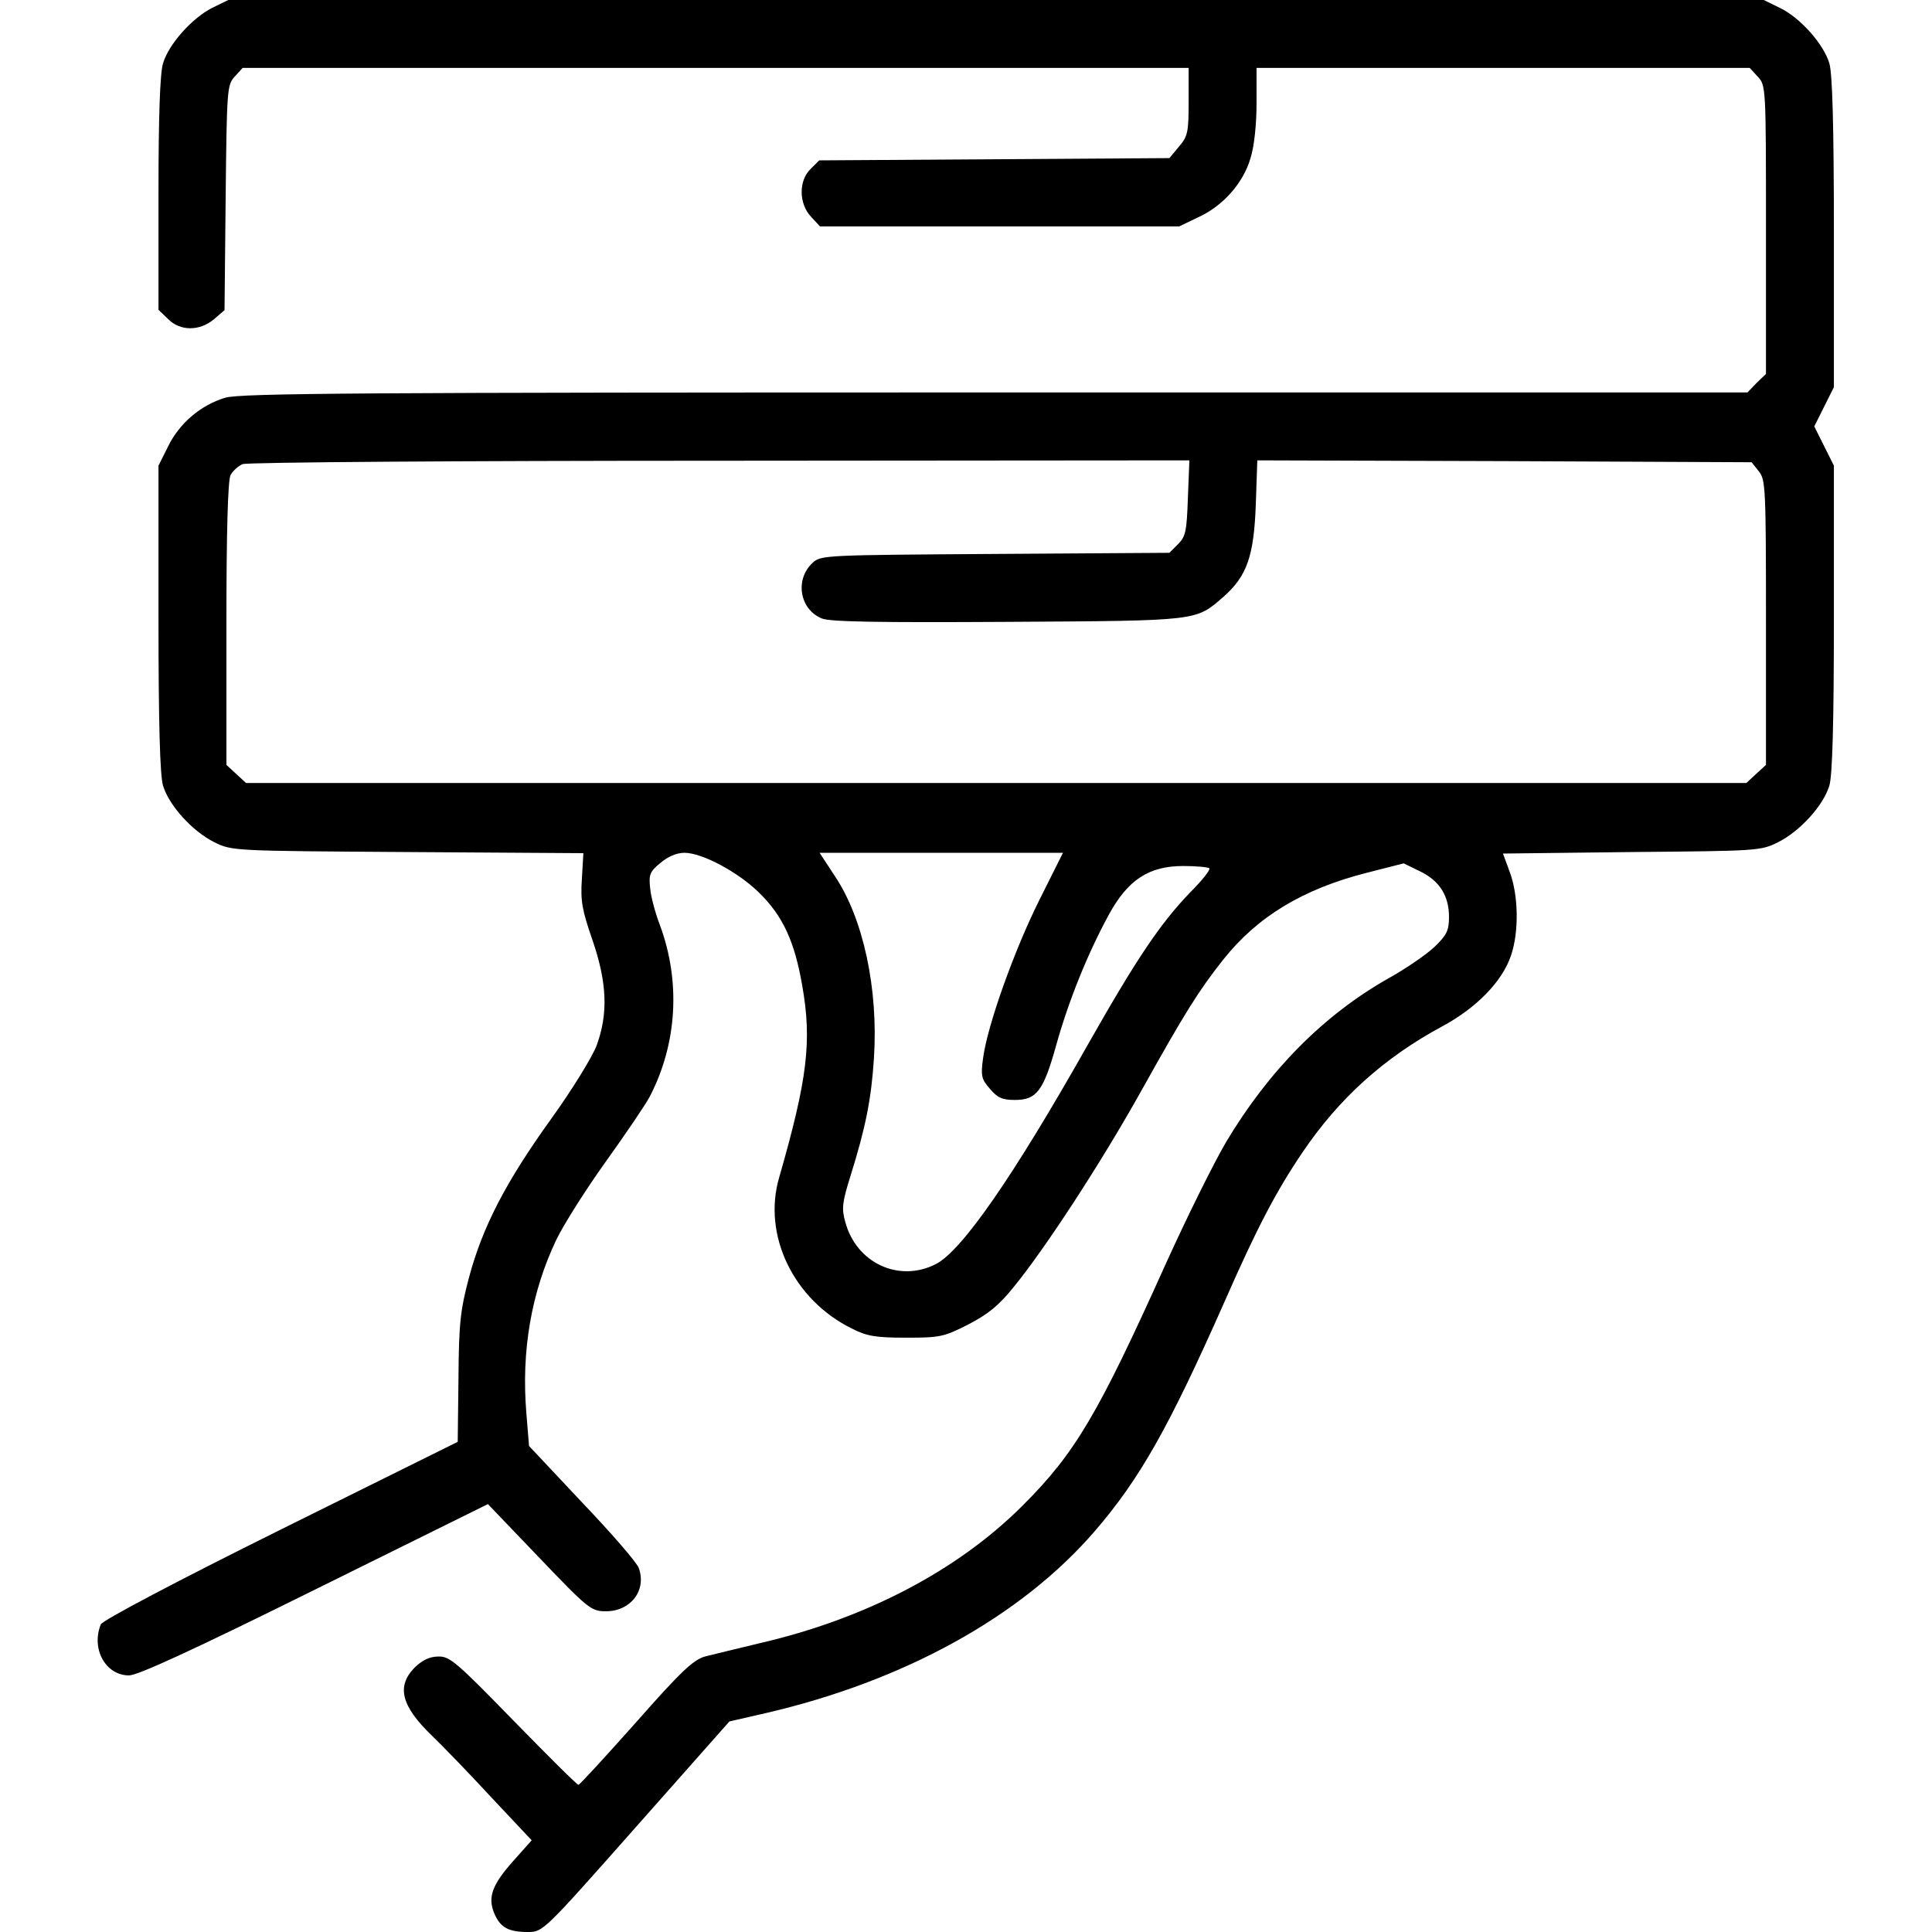 <?xml version="1.0" standalone="no"?>
<!DOCTYPE svg PUBLIC "-//W3C//DTD SVG 20010904//EN"
 "http://www.w3.org/TR/2001/REC-SVG-20010904/DTD/svg10.dtd">
<svg version="1.0" xmlns="http://www.w3.org/2000/svg"
 width="512pt" height="512pt" viewBox="0 0 512 512"
 preserveAspectRatio="xMidYMid meet">
<g transform="translate(0,512) scale(0.1,-0.1)"
fill="#000000" stroke="none">
<path d="M562 5099 c-53 -27 -115 -96 -130 -147 -8 -26 -12 -140 -12 -346 l0
-307 25 -24 c32 -33 84 -33 122 -1 l28 24 3 298 c3 289 4 299 24 321 l21 23
1254 0 1253 0 0 -89 c0 -81 -2 -92 -26 -120 l-25 -30 -464 -3 -464 -3 -23 -23
c-32 -31 -31 -92 1 -126 l24 -26 476 0 476 0 50 24 c66 30 120 91 139 157 10
31 16 91 16 146 l0 93 653 0 654 0 21 -23 c22 -23 22 -27 22 -406 l0 -382 -25
-24 -24 -25 -1994 0 c-1676 0 -2001 -2 -2040 -14 -64 -19 -121 -67 -151 -128
l-26 -52 0 -404 c0 -281 4 -417 12 -444 16 -53 78 -121 136 -150 47 -23 48
-23 512 -26 l466 -3 -4 -69 c-4 -58 1 -83 28 -161 39 -113 42 -196 11 -280
-12 -31 -66 -119 -121 -195 -120 -167 -181 -285 -217 -419 -23 -87 -27 -121
-28 -268 l-2 -168 -470 -233 c-276 -137 -473 -241 -476 -251 -26 -65 13 -135
75 -135 23 0 169 67 492 227 l459 227 136 -142 c131 -137 138 -142 177 -142
65 0 108 55 87 114 -4 14 -72 92 -150 174 l-141 150 -7 86 c-14 166 13 322 80
462 19 39 77 131 130 205 53 74 106 152 117 173 73 141 82 305 27 454 -12 31
-24 75 -26 98 -4 36 -1 44 27 67 20 17 43 27 64 27 47 0 144 -52 199 -107 62
-61 93 -129 113 -245 26 -147 14 -247 -61 -508 -45 -153 38 -325 193 -401 39
-20 63 -24 143 -24 90 0 100 2 165 35 52 27 81 50 121 100 84 103 232 330 338
520 116 208 152 265 216 346 91 115 212 188 381 231 l98 25 43 -21 c52 -25 77
-65 77 -121 0 -36 -6 -48 -38 -79 -21 -20 -76 -58 -123 -84 -171 -97 -316
-243 -430 -434 -34 -58 -105 -202 -159 -321 -180 -400 -240 -502 -380 -642
-172 -172 -416 -300 -698 -365 -59 -14 -124 -30 -144 -35 -31 -9 -64 -40 -183
-175 -81 -91 -149 -165 -152 -165 -4 0 -81 77 -172 170 -150 154 -169 171
-199 170 -23 0 -42 -9 -63 -29 -49 -50 -36 -102 46 -181 26 -25 96 -97 155
-161 l109 -116 -49 -55 c-56 -63 -68 -96 -50 -139 16 -37 37 -49 89 -49 40 0
41 1 287 279 l247 279 96 22 c367 85 677 256 872 482 120 139 197 276 344 608
86 196 137 293 206 395 97 144 217 252 371 335 91 49 159 119 182 187 22 63
20 161 -3 222 l-18 49 341 4 c334 3 342 3 388 26 58 29 120 97 136 150 8 27
12 163 12 444 l0 404 -26 52 -26 52 26 52 26 52 0 409 c0 285 -4 422 -12 449
-15 51 -77 121 -131 147 l-43 21 -2035 0 -2034 0 -43 -21z m2586 -1299 c-3
-88 -6 -102 -26 -122 l-23 -23 -461 -3 c-454 -3 -463 -3 -485 -24 -47 -44 -34
-123 25 -147 21 -9 151 -11 493 -9 511 3 497 2 572 67 62 55 80 108 85 244 l4
117 655 -2 655 -3 19 -24 c18 -22 19 -44 19 -400 l0 -378 -26 -24 -26 -24
-1988 0 -1988 0 -26 24 -26 24 0 374 c0 246 4 381 11 394 6 11 20 24 32 29 12
5 574 9 1265 9 l1244 1 -4 -100z m-394 -1066 c-66 -132 -138 -333 -149 -420
-6 -45 -4 -54 18 -79 20 -24 33 -30 66 -30 58 0 76 23 110 145 33 118 83 242
139 345 51 94 107 130 198 130 34 0 65 -3 69 -6 3 -4 -19 -32 -50 -63 -79 -82
-141 -173 -273 -406 -196 -347 -333 -545 -402 -580 -98 -50 -211 3 -240 112
-10 35 -8 52 14 122 40 128 55 203 62 311 12 184 -28 371 -104 484 l-40 61
322 0 323 0 -63 -126z"/>
</g>
</svg>

